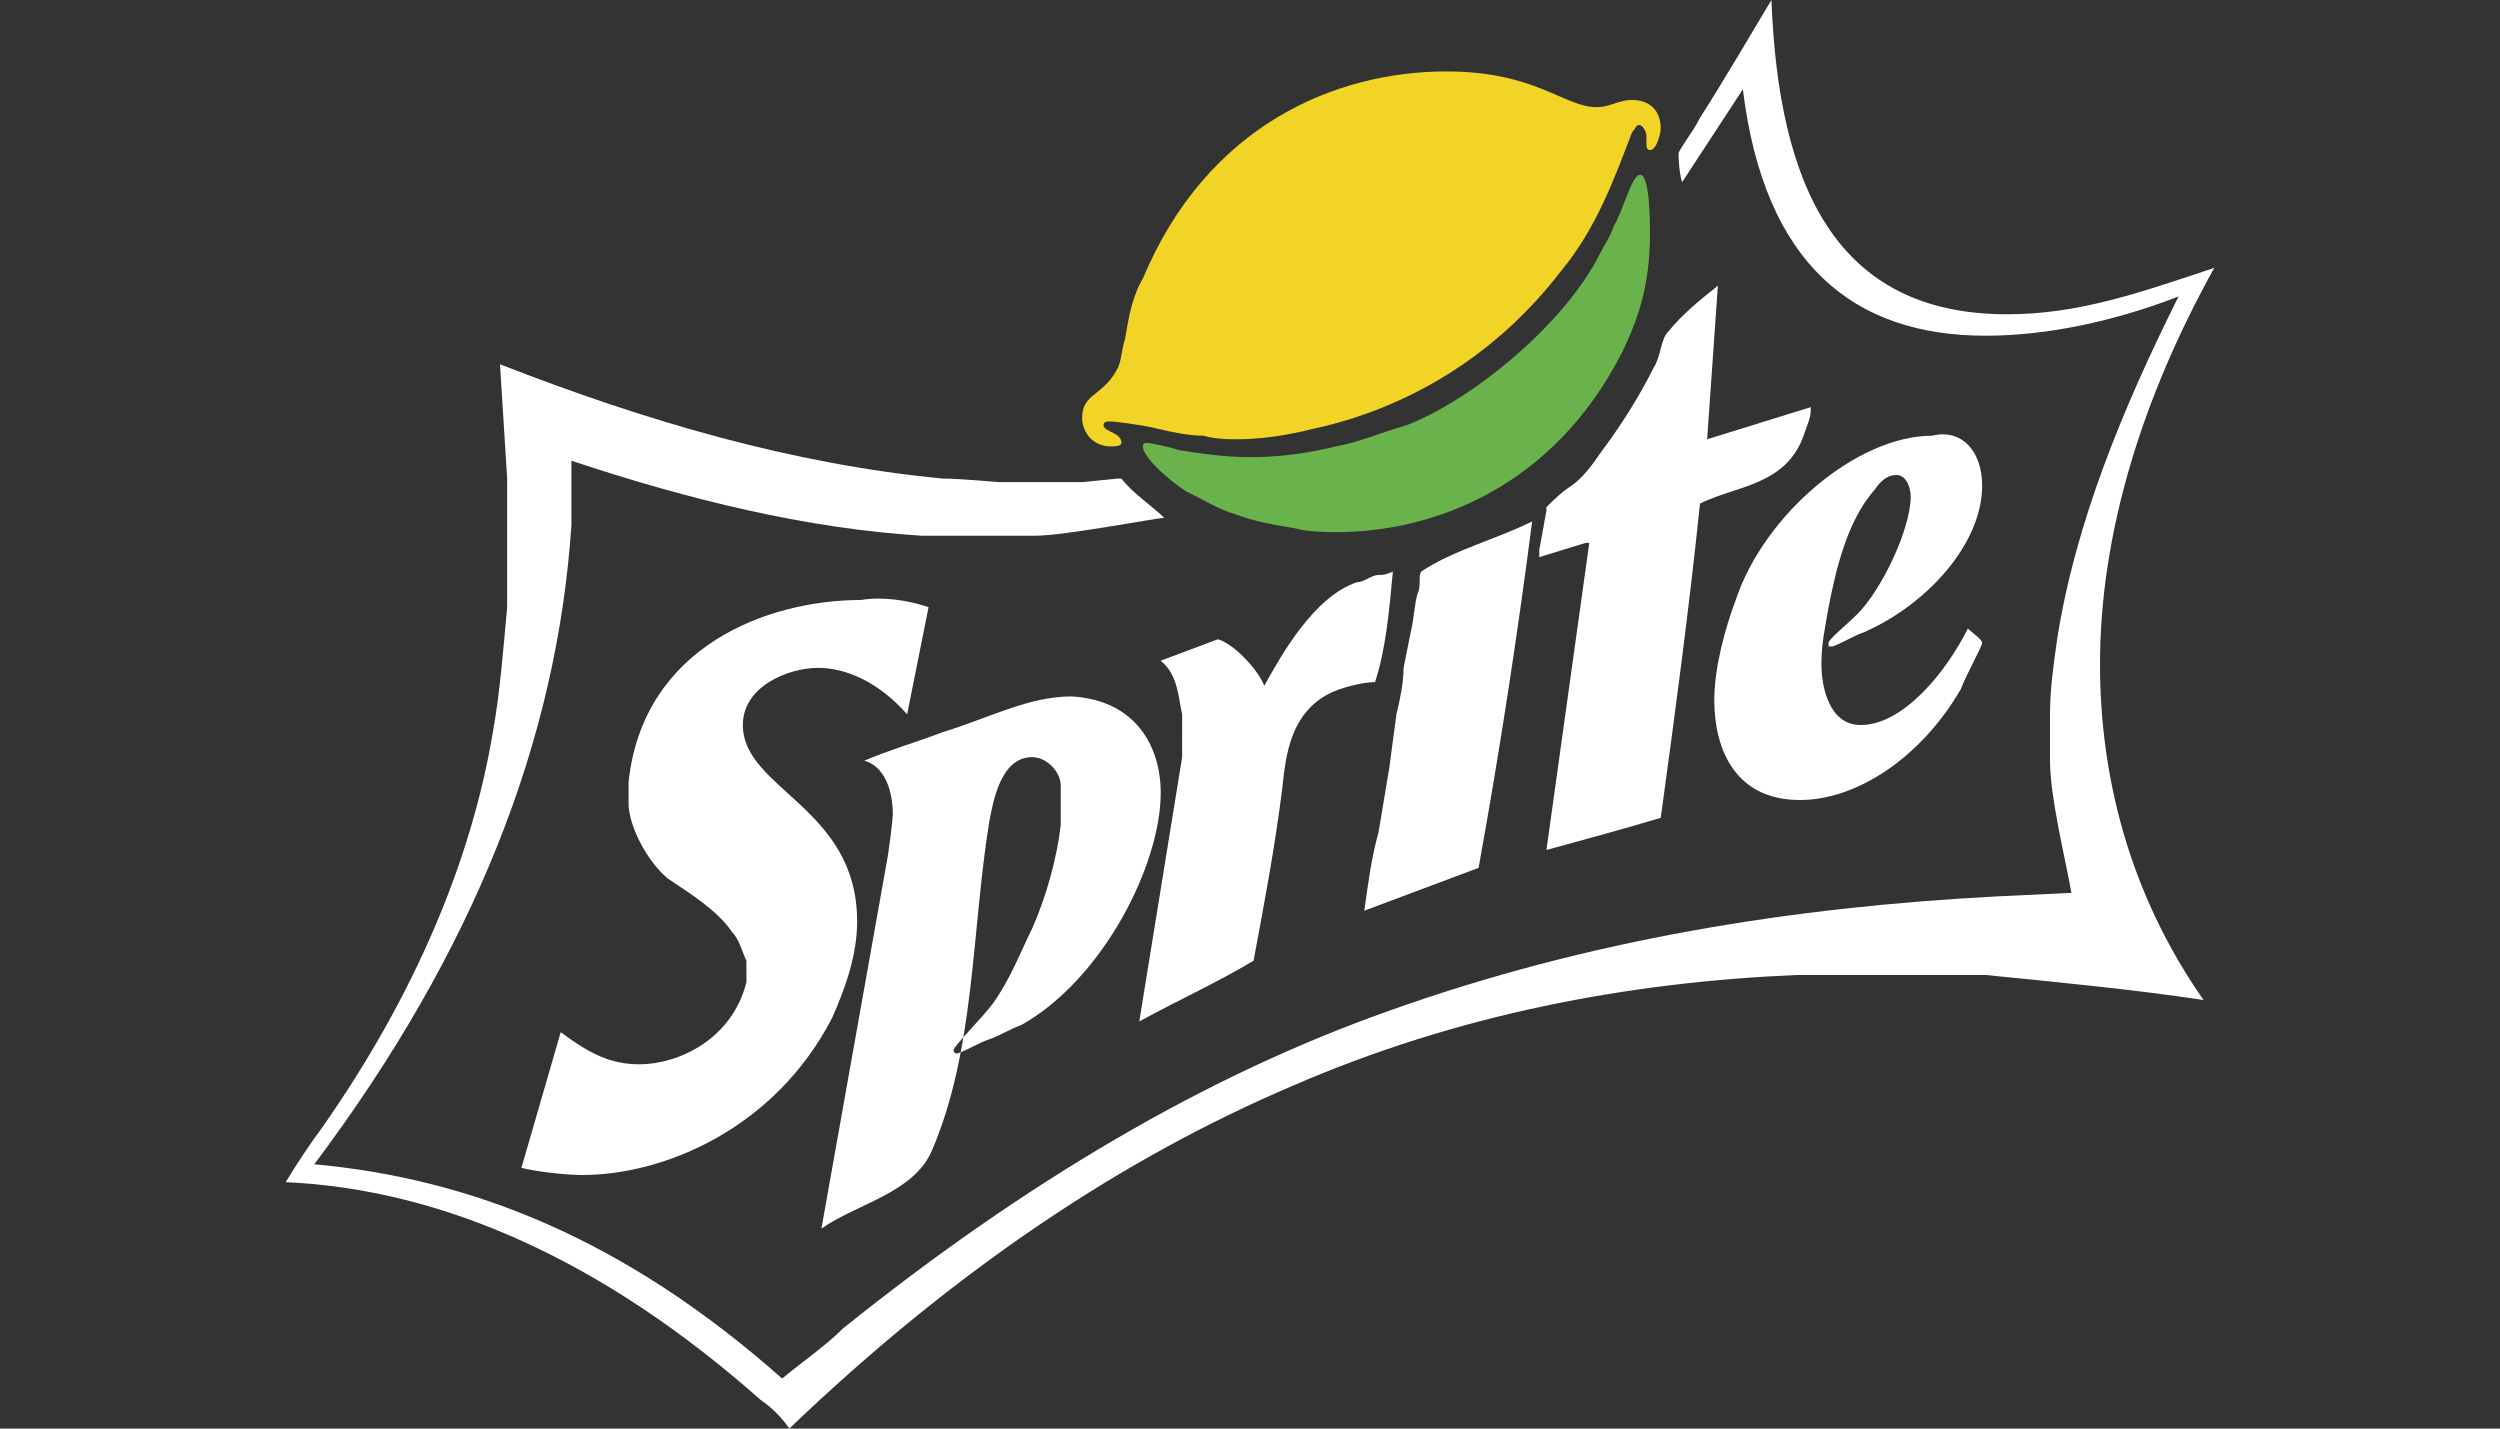 <?xml version="1.0" encoding="utf-8"?>
<!-- Generator: Adobe Illustrator 18.0.0, SVG Export Plug-In . SVG Version: 6.00 Build 0)  -->
<!DOCTYPE svg PUBLIC "-//W3C//DTD SVG 1.1//EN" "http://www.w3.org/Graphics/SVG/1.1/DTD/svg11.dtd">
<svg version="1.1" id="Layer_1" xmlns="http://www.w3.org/2000/svg" xmlns:xlink="http://www.w3.org/1999/xlink" x="0px" y="0px"
	 width="70px" height="40px" viewBox="0 0 70 40" enable-background="new 0 0 70 40" xml:space="preserve">
<rect x="0" y="0" width="70" height="40" fill="#333333" stroke="none"/>
<g>
	<path fill-rule="evenodd" clip-rule="evenodd" fill="#FFFFFF" d="M32.5,22.2c0,2-1.6,5.2-3.9,6.5c-0.3,0.1-0.6,0.3-0.9,0.4
		c-0.3,0.1-0.6,0.3-0.9,0.4c0,0-0.1,0-0.1-0.1c0-0.1,0.8-0.9,1.1-1.3c0.5-0.7,0.8-1.5,1.1-2.1c0.4-0.9,0.7-2,0.8-2.9v-1.1
		c0-0.4-0.4-0.8-0.8-0.8c-0.9,0-1.1,1.3-1.2,1.8c-0.5,3.1-0.4,6.4-1.6,9.2c-0.5,1.2-2.1,1.5-3.1,2.2l1.8-10.1
		c0.1-0.5,0.2-1.4,0.2-1.5c0-0.4-0.1-1.3-0.8-1.5c0.7-0.3,1.4-0.5,2.2-0.8c1.3-0.4,2.4-1,3.6-1C31.8,19.6,32.5,20.9,32.5,22.2z
		 M26,17l-0.6,3c-0.8-0.9-1.7-1.3-2.5-1.3c-0.8,0-2.1,0.5-2.1,1.6c0,1.8,3.2,2.3,3.2,5.5c0,0.9-0.3,1.8-0.7,2.7
		c-1.6,3.1-4.7,4.4-7,4.4c-0.5,0-1.3-0.1-1.7-0.2l1.1-3.8c0.8,0.6,1.4,0.9,2.2,0.9c1.1,0,2.6-0.7,3-2.3v-0.6
		c-0.1-0.2-0.2-0.6-0.4-0.8c-0.4-0.6-1.2-1.1-1.8-1.5c-0.6-0.5-1.1-1.5-1.1-2.1v-0.6c0.4-3.8,3.9-5.1,6.5-5.1
		C24.7,16.7,25.4,16.8,26,17z M38.5,19.1c-0.3,0-0.7,0.1-1,0.2c-1.4,0.5-1.5,1.9-1.6,2.8c-0.2,1.6-0.5,3.2-0.8,4.8
		c-1,0.6-2.1,1.1-3.2,1.7l1.2-7.4V20c-0.1-0.4-0.1-1.1-0.6-1.5l1.6-0.6c0.4,0.1,1.1,0.8,1.3,1.3c0.5-0.9,1.4-2.5,2.6-2.9
		c0.2,0,0.4-0.2,0.6-0.2c0.1,0,0.2,0,0.4-0.1C38.9,17.1,38.8,18.2,38.5,19.1z M41.4,24.3l-3.2,1.2c0.1-0.7,0.2-1.5,0.4-2.2
		c0.1-0.6,0.2-1.2,0.3-1.8l0.2-1.5c0.1-0.4,0.2-0.9,0.2-1.3l0.2-1c0.1-0.4,0.1-0.8,0.2-1.1c0.1-0.2,0-0.5,0.1-0.6
		c0.9-0.6,2.1-0.9,3.1-1.4C42.5,17.7,42,21,41.4,24.3z M55.5,13.6c0,1.6-1.5,3.3-3.3,4.1c-0.3,0.1-0.8,0.4-0.9,0.4h-0.1
		c0,0,0,0,0-0.1c0-0.1,0.5-0.5,0.8-0.8c0.7-0.7,1.5-2.4,1.5-3.3c0-0.2-0.1-0.6-0.4-0.6c-0.2,0-0.4,0.1-0.6,0.4
		c-0.8,0.9-1.1,2.3-1.3,3.3c-0.1,0.6-0.2,1-0.2,1.6c0,0.6,0.2,1.7,1.1,1.7c1.2,0,2.4-1.5,3-2.7c0.1,0.1,0.4,0.3,0.4,0.4
		c0,0.1-0.4,0.8-0.6,1.3c-1.1,1.9-2.9,3.1-4.5,3.1c-1.8,0-2.4-1.4-2.4-2.8c0-0.9,0.3-2,0.6-2.8c0.8-2.4,3.4-4.6,5.5-4.6
		C54.9,12,55.5,12.6,55.5,13.6z M47.8,12.3L47.8,12.3l2.9-0.9v0.1c0,0.2-0.1,0.4-0.2,0.7c-0.5,1.4-1.9,1.4-2.9,1.9
		c-0.3,2.9-0.7,5.9-1.1,8.8c-1,0.3-2.1,0.6-3.2,0.9l1.2-8.6c0,0,0,0-0.1,0l-1.3,0.4v-0.2l0.2-1.1c0,0,0-0.1,0-0.1
		c0.2-0.2,0.4-0.4,0.7-0.6c0.3-0.2,0.6-0.6,0.8-0.9c0.6-0.8,1.1-1.6,1.5-2.4c0.2-0.3,0.2-0.8,0.4-1c0.4-0.5,0.9-0.9,1.4-1.3
		L47.8,12.3z"/>
	<path fill-rule="evenodd" clip-rule="evenodd" fill="#FFFFFF" d="M56.2,8.8c2,0,3.7-0.6,5.8-1.3c-2,3.6-3.2,7.4-3.2,11.1
		c0,3.1,0.8,6.4,2.9,9.4c-2-0.3-4.1-0.5-6.1-0.7l-1.2,0l-4.1,0c-4.7,0.2-9.5,1.1-14.1,3.1c-4.7,2-9.4,5.1-14.1,9.6
		c-0.2-0.3-0.5-0.6-0.8-0.8c-4.4-3.9-8.9-5.9-13.3-6.1c0.3-0.5,0.7-1.1,1-1.5c2.6-3.7,4.2-7.5,4.8-11.1c0.2-1.1,0.3-2.4,0.4-3.5
		v-3.6L14,10.2c4.1,1.6,8.2,2.8,12.4,3.2c0.5,0,1.5,0.1,1.6,0.1h2.3l1-0.1h0.1c0.3,0.4,0.9,0.8,1.2,1.1c-0.2,0-2.8,0.5-3.6,0.5h-3.2
		c-3.2-0.2-6.5-1-9.8-2.1v1.8c-0.4,6-2.7,11.9-7.2,17.9c4.4,0.4,8.7,2.1,13.1,6c0.6-0.5,1.2-0.9,1.7-1.4c5.1-4.1,10.2-7.1,15.3-8.9
		c5.6-2,11.3-2.9,17-3.2l2.1-0.1c-0.2-1.1-0.6-2.7-0.6-3.7V20c0-0.7,0.1-1.4,0.2-2.1c0.5-3.2,1.8-6.4,3.4-9.6l0,0
		c-1.8,0.7-3.7,1.1-5.4,1.1c-3.7,0-6.2-2-6.8-6.9c0,0,0,0,0,0l-1.7,2.6C47,4.8,47,4.3,47,4.3c0-0.1,0.4-0.6,0.6-1
		C48.3,2.2,49,1,49.6,0C49.8,5.2,51.4,8.8,56.2,8.8z"/>
	<path fill-rule="evenodd" clip-rule="evenodd" fill="#F2D427" d="M44.7,3c0.4,0,0.6-0.2,1-0.2c0.5,0,0.8,0.3,0.8,0.8
		c0,0.1-0.1,0.6-0.3,0.6c-0.1,0-0.1-0.1-0.1-0.2c0-0.1,0-0.2,0-0.2c0-0.1-0.1-0.3-0.2-0.3c-0.1,0-0.1,0.1-0.2,0.2
		c-0.5,1.3-1,2.7-2,3.9c-2,2.6-4.6,3.9-6.9,4.4c-0.8,0.2-1.5,0.3-2.2,0.3c-0.1,0-0.6,0-0.9-0.1c-0.4,0-0.9-0.1-1.3-0.2
		c-0.4-0.1-1.2-0.2-1.3-0.2c-0.1,0-0.2,0-0.2,0.1c0,0.2,0.5,0.2,0.5,0.5c0,0.1-0.2,0.1-0.3,0.1c-0.5,0-0.8-0.4-0.8-0.8
		c0-0.7,0.6-0.6,1-1.4c0.1-0.2,0.1-0.5,0.2-0.8c0.1-0.6,0.2-1.2,0.5-1.7C33.8,3.5,37.4,2,40.5,2C43,2,43.8,3,44.7,3z"/>
	<path fill-rule="evenodd" clip-rule="evenodd" fill="#6AB24C" d="M46.2,6.5c0,1.2-0.2,2.2-0.8,3.4c-1.9,3.7-5.2,5-8,5
		c-0.1,0-0.8,0-1.1-0.1c-0.6-0.1-1.2-0.2-1.7-0.4c-0.4-0.1-0.9-0.4-1.3-0.6c-0.1,0-1.3-0.9-1.3-1.3c0-0.1,0.1-0.1,0.1-0.1
		c0.1,0,0.6,0.1,0.9,0.2c0.6,0.1,1.3,0.2,2,0.2c0.8,0,1.6-0.1,2.4-0.3c0.6-0.1,1.3-0.4,2-0.6c1.8-0.7,4.4-2.8,5.4-4.8
		c0.1-0.2,0.3-0.5,0.4-0.8c0.2-0.3,0.5-1.4,0.7-1.4C46.2,4.8,46.2,6.3,46.2,6.5z"/>
</g>
</svg>
